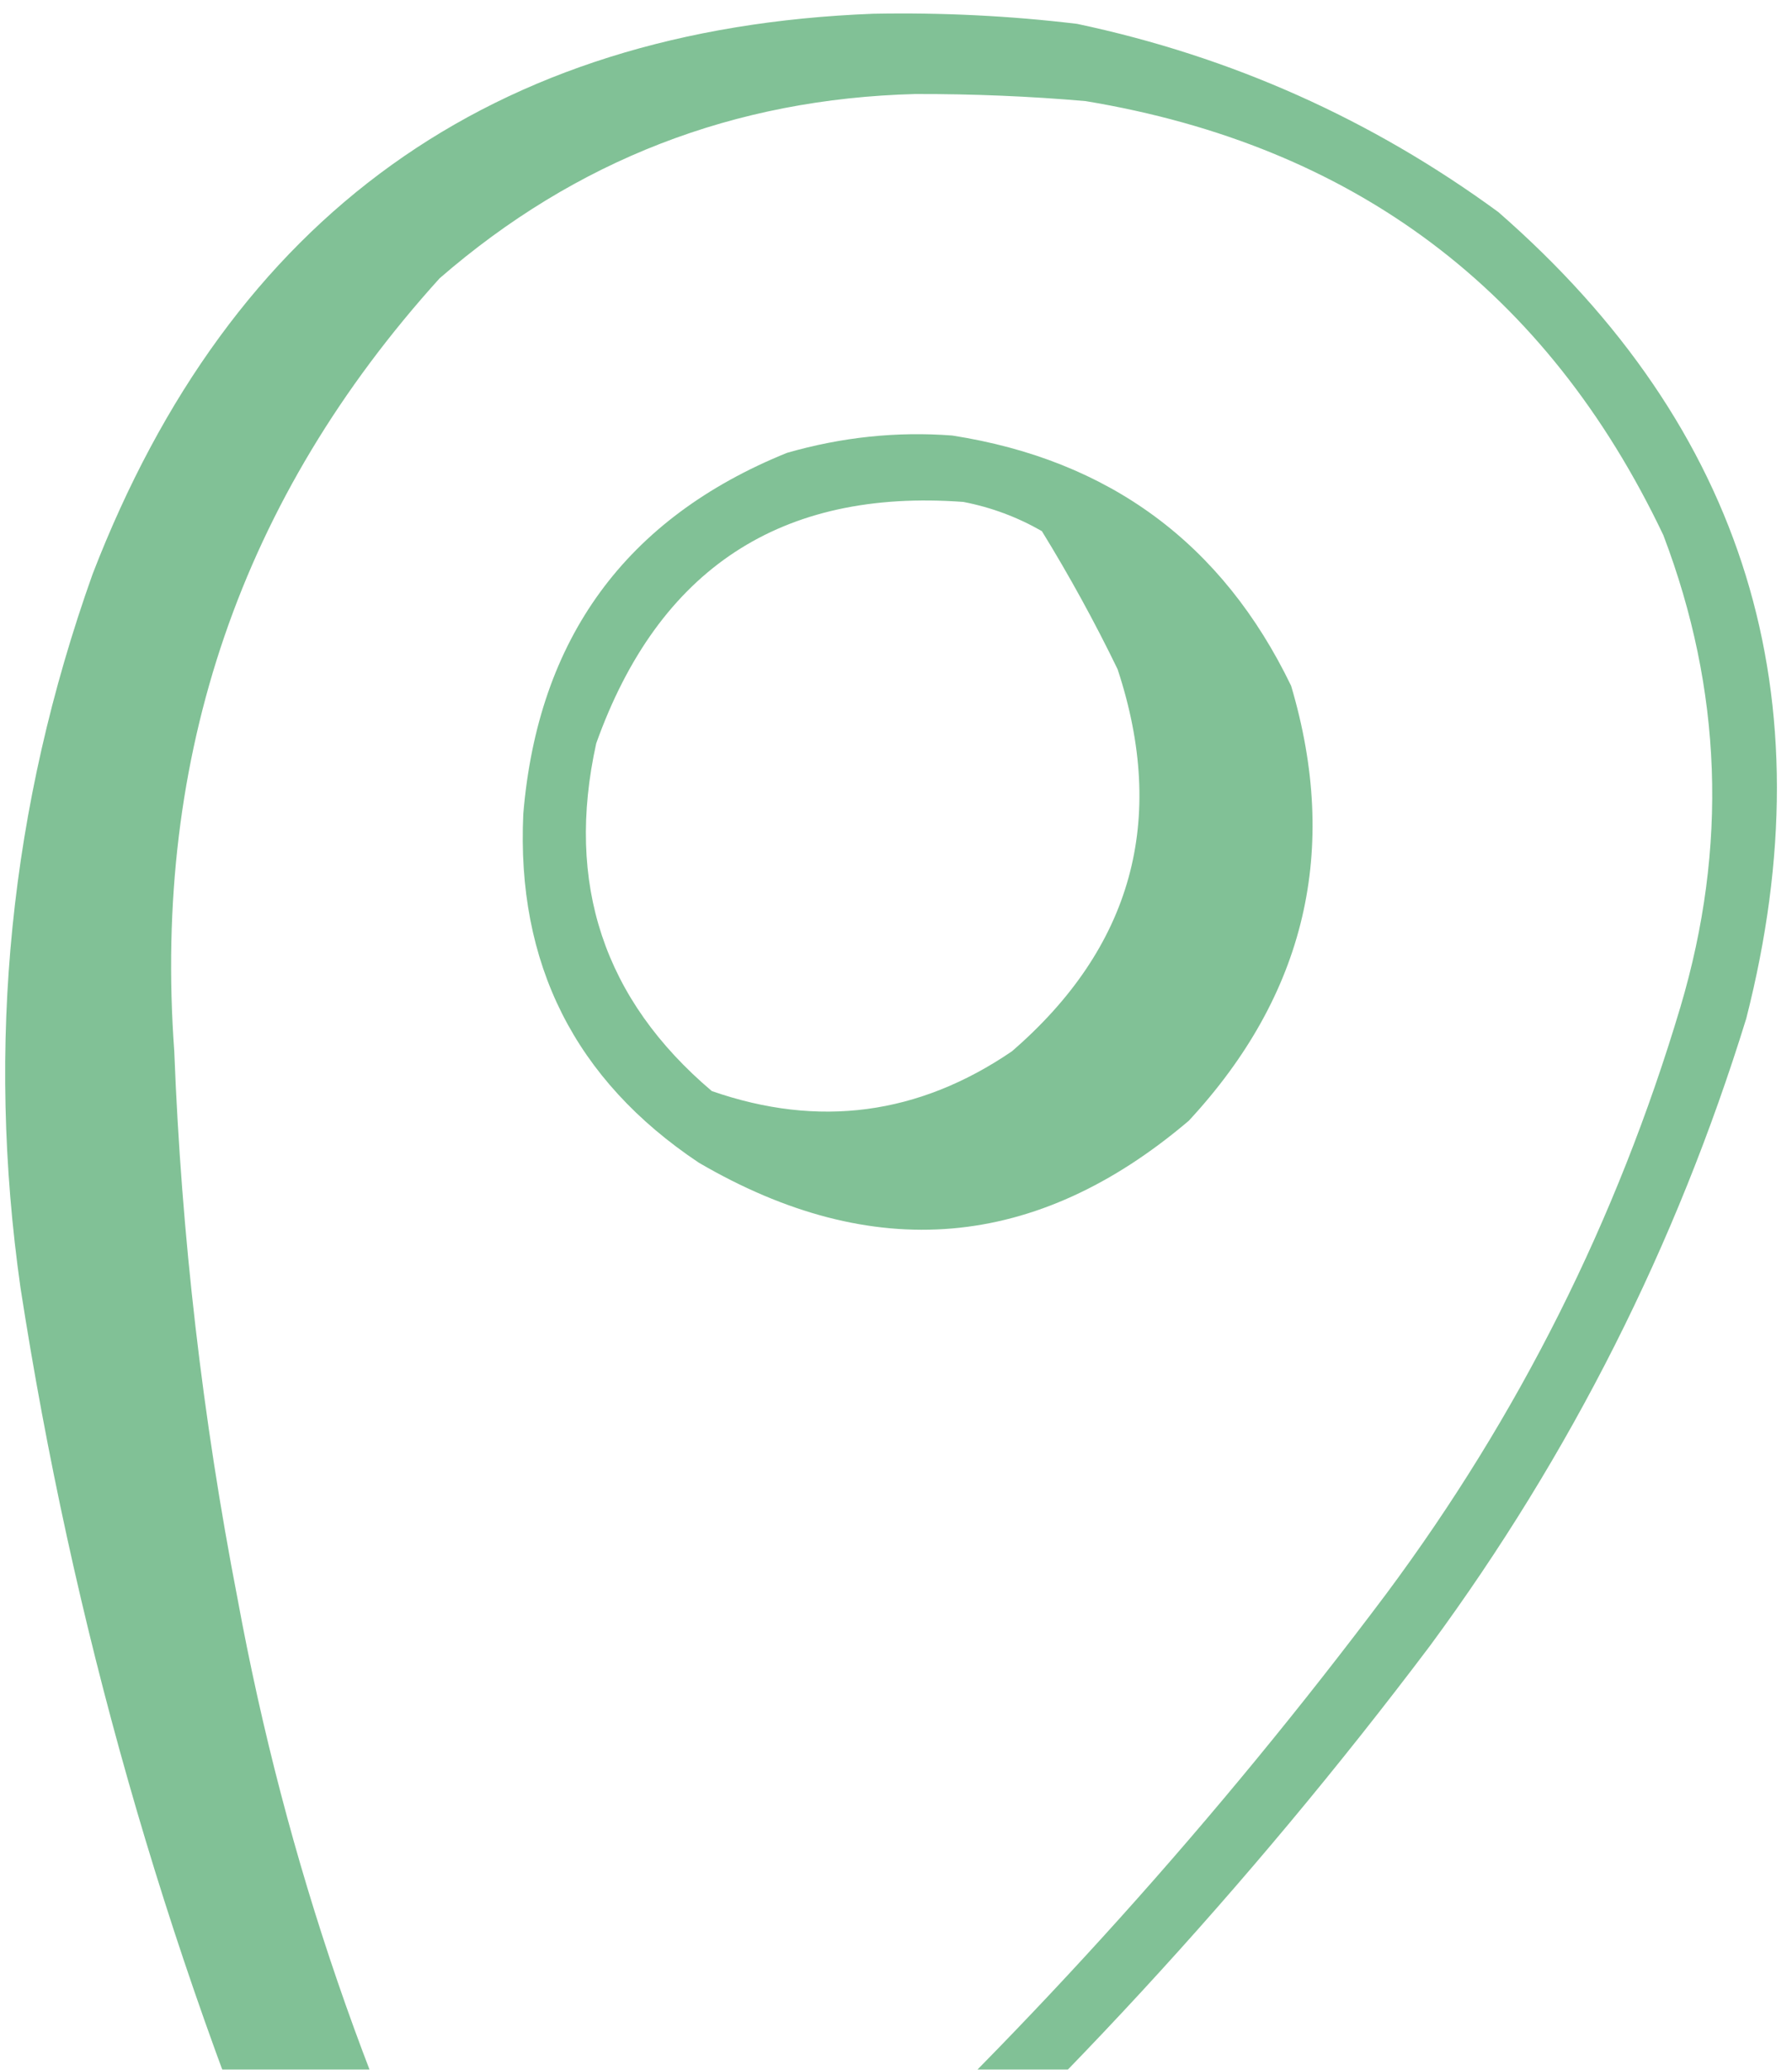 <svg width="97" height="112" viewBox="0 0 97 112" fill="none" xmlns="http://www.w3.org/2000/svg">
<g opacity="0.936">
<path fill-rule="evenodd" clip-rule="evenodd" d="M58.301 1.291C66.641 3.056 74.241 6.451 81.102 11.474C94.491 23.157 98.965 37.704 94.524 55.115C90.733 67.391 85.029 78.702 77.414 89.049C67.576 102.1 56.592 114.007 44.463 124.77C41.645 126.937 38.693 128.923 35.606 130.727C41.294 131.978 46.836 133.74 52.234 136.016C53.099 136.43 53.895 136.951 54.62 137.577C54.868 138.109 54.753 138.547 54.276 138.892C53.442 139.028 52.603 139.069 51.759 139.015C41.634 137.98 31.997 135.249 22.848 130.823C20.032 128.312 17.748 125.372 15.995 122.003C8.884 105.266 3.923 87.833 1.112 69.704C-0.767 56.504 0.534 43.625 5.013 31.064C12.515 11.65 26.599 1.543 47.264 0.744C50.998 0.673 54.677 0.855 58.301 1.291ZM58.76 5.471C73.305 7.883 83.73 15.711 90.035 28.958C93.223 37.328 93.531 45.84 90.96 54.495C87.524 66.013 82.219 76.595 75.043 86.242C65.939 98.382 55.864 109.589 44.815 119.865C40.75 123.496 36.278 126.541 31.399 129.002C29.357 129.289 27.786 128.565 26.688 126.832C20.075 114.133 15.466 100.696 12.86 86.519C10.961 76.738 9.819 66.862 9.433 56.892C8.271 40.872 13.059 26.927 23.798 15.058C31.164 8.667 39.746 5.344 49.544 5.088C52.664 5.081 55.736 5.208 58.76 5.471Z" fill="#79BD8F"/>
<path fill-rule="evenodd" clip-rule="evenodd" d="M51.54 23.567C60.053 24.894 66.169 29.409 69.888 37.113C72.52 45.981 70.674 53.826 64.35 60.647C56.095 67.665 47.253 68.422 37.825 62.917C31.112 58.435 27.946 52.142 28.326 44.036C29.121 34.547 33.879 28.037 42.598 24.506C45.564 23.653 48.544 23.34 51.54 23.567ZM52.151 27.162C42.273 26.43 35.647 30.785 32.273 40.228C30.598 47.818 32.683 54.09 38.529 59.041C44.304 61.053 49.719 60.337 54.774 56.891C61.28 51.269 63.187 44.377 60.496 36.217C59.259 33.664 57.892 31.173 56.396 28.742C55.073 27.982 53.658 27.455 52.151 27.162Z" fill="#79BD8F"/>
</g>
</svg>
